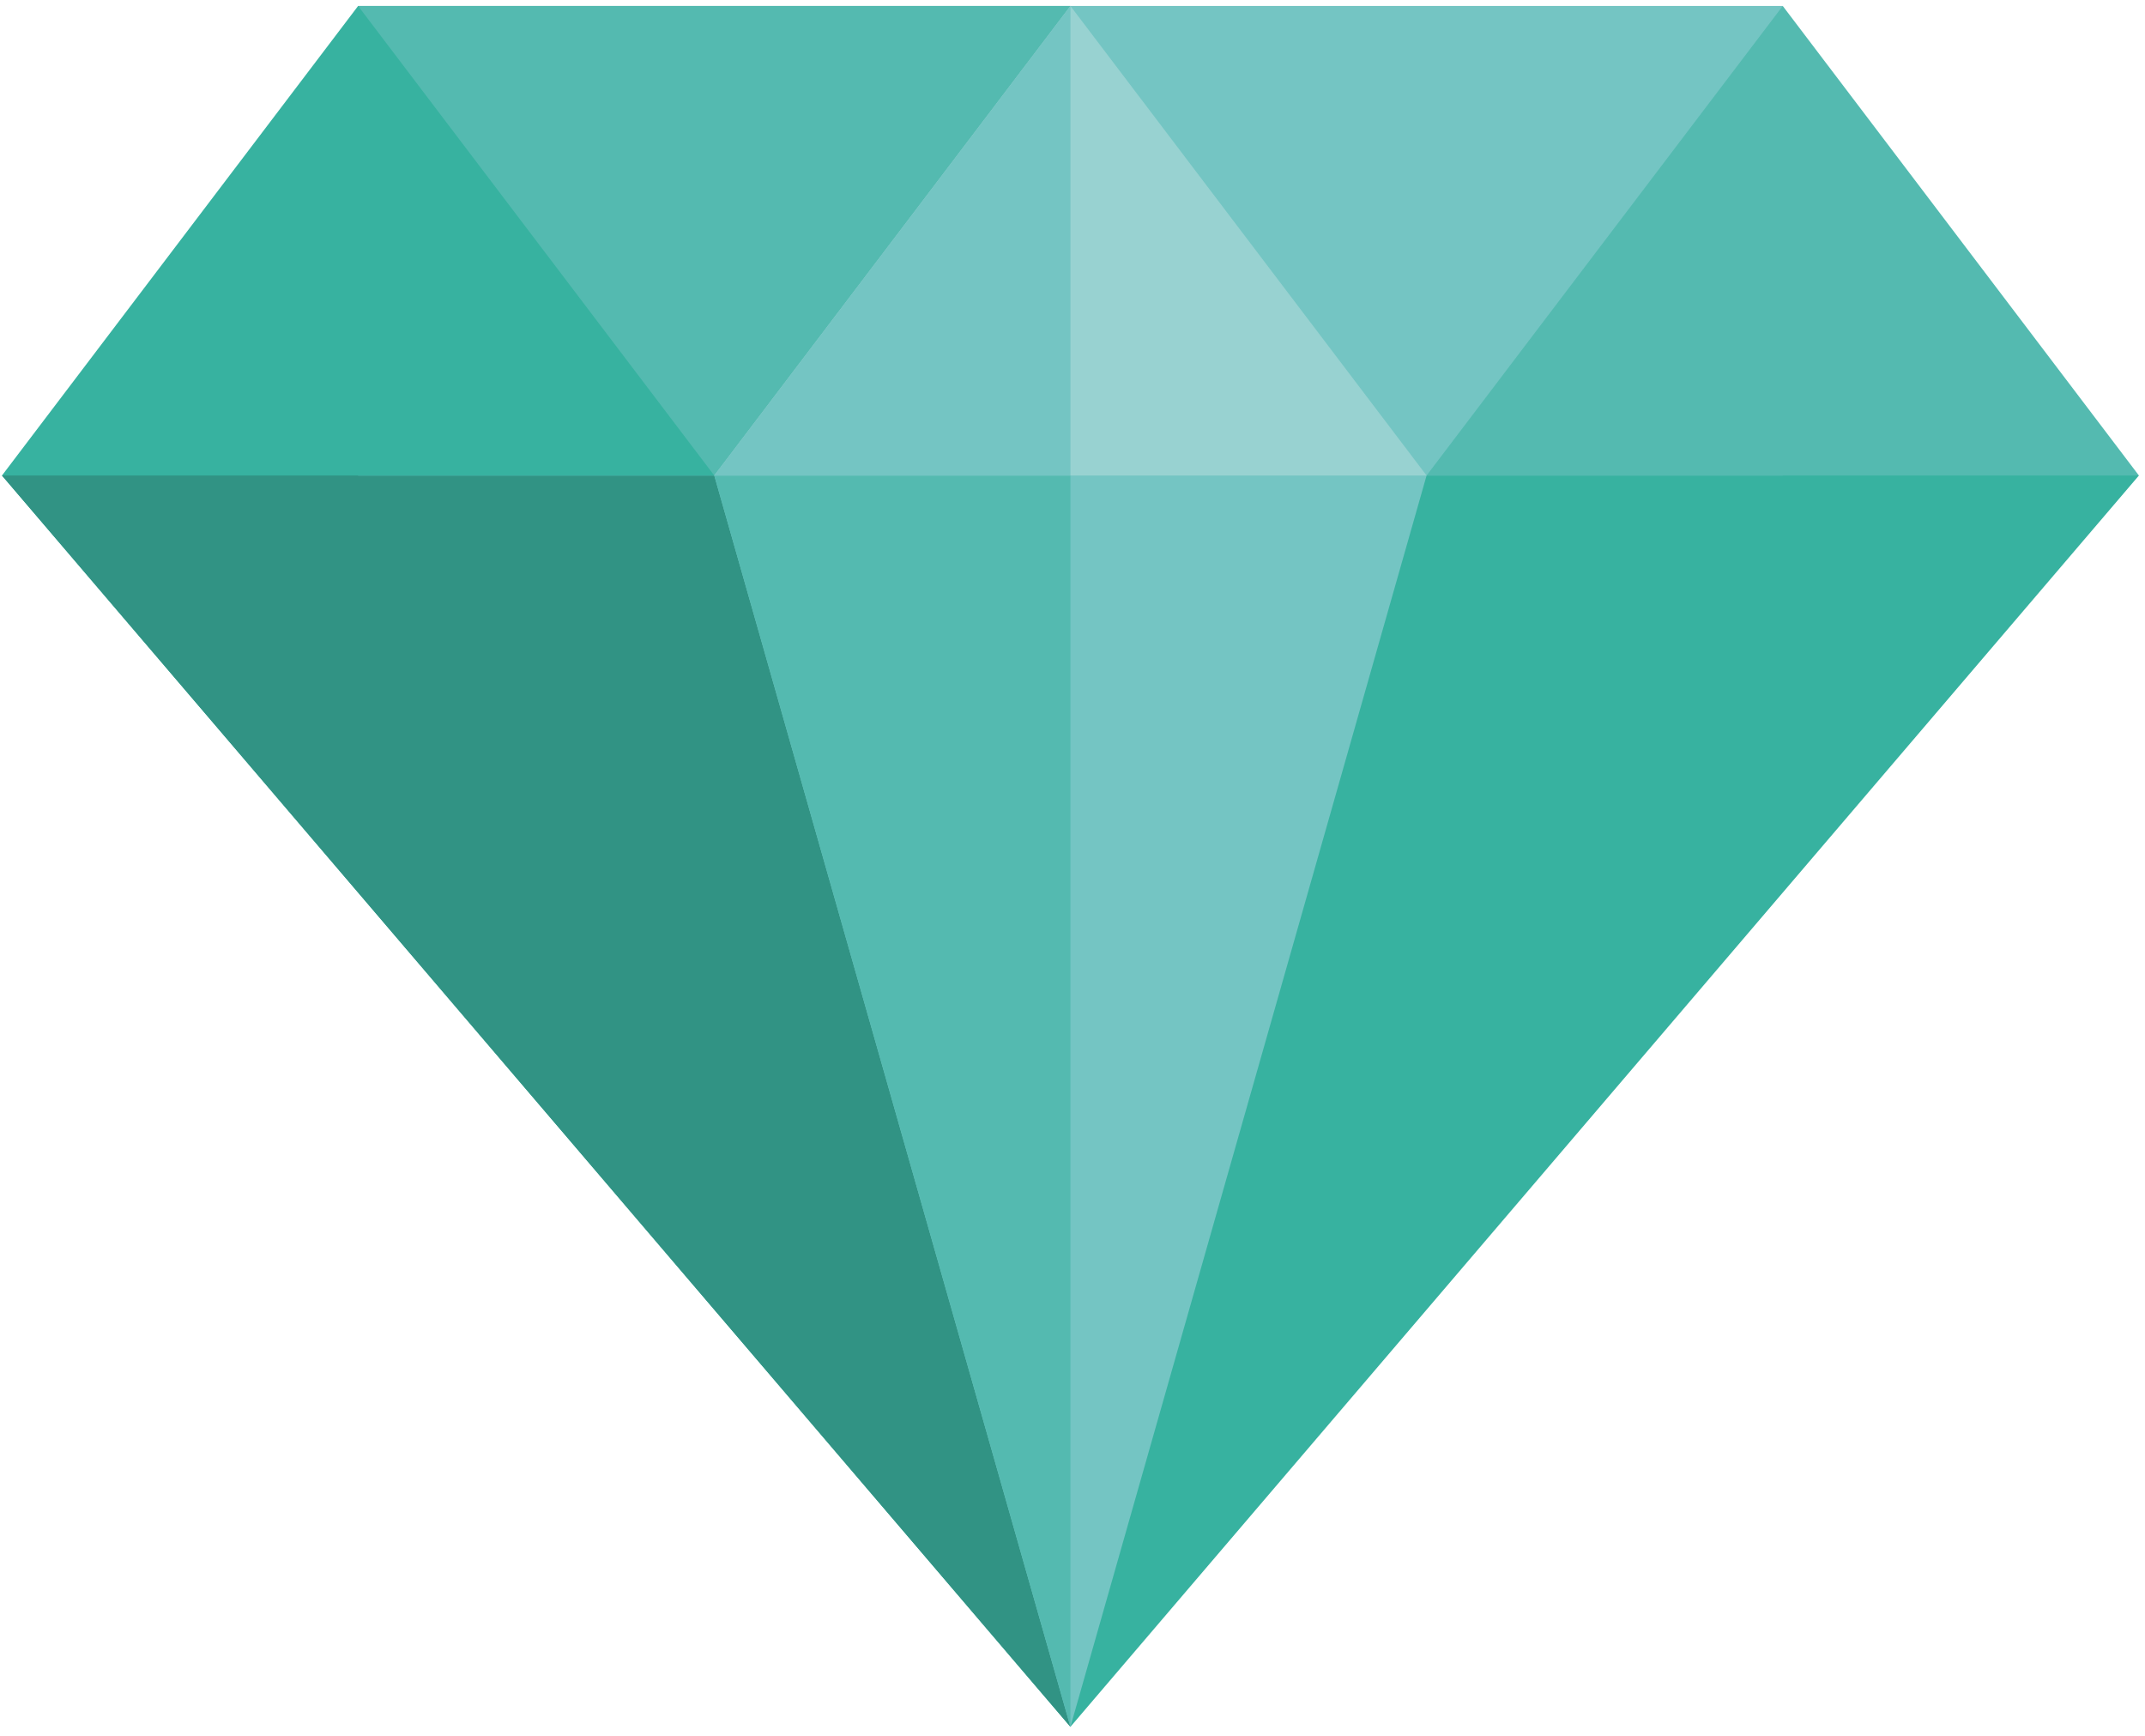 <?xml version="1.0" encoding="UTF-8"?>
<svg width="173px" height="140px" viewBox="0 0 173 140" version="1.1" xmlns="http://www.w3.org/2000/svg" xmlns:xlink="http://www.w3.org/1999/xlink">
    <!-- Generator: Sketch 54.1 (76490) - https://sketchapp.com -->
    <title>Group 2</title>
    <desc>Created with Sketch.</desc>
    <g id="Page-1" stroke="none" stroke-width="1" fill="none" fill-rule="evenodd">
        <g id="106719-OMT2LL-249" transform="translate(-47, -64)">
            <g id="Group-2" transform="translate(47.158, 64.48)">
                <polyline id="Fill-104" fill="#37B2A0" points="2.84217094e-14 37.866 86.175 138.771 172.351 37.866 91.238 18.933 2.84217094e-14 37.866"></polyline>
                <polyline id="Fill-105" fill="#319384" points="0 37.866 86.175 138.771 86.175 19.983 0 37.866"></polyline>
                <polygon id="Fill-106" fill="#74C5C3" points="28.725 37.866 143.626 37.866 143.626 0 28.725 0"></polygon>
                <polygon id="Fill-107" fill="#54BAB0" points="28.725 37.865 86.175 37.865 86.175 0 28.725 0"></polygon>
                <polyline id="Fill-108" fill="#74C5C3" points="57.45 37.866 86.175 138.771 114.9 37.866 86.175 27.931 57.45 37.866"></polyline>
                <polyline id="Fill-109" fill="#37B2A0" points="1.42108547e-14 37.866 28.725 0 57.45 37.866 1.42108547e-14 37.866"></polyline>
                <polyline id="Fill-110" fill="#54BAB0" points="114.9 37.866 143.626 0 172.351 37.866 114.9 37.866"></polyline>
                <polyline id="Fill-111" fill="#54BAB0" points="57.45 37.866 86.175 138.771 86.175 27.931 57.45 37.866"></polyline>
                <polyline id="Fill-112" fill="#98D2D1" points="57.45 37.866 86.175 0 114.9 37.866 57.45 37.866"></polyline>
                <polyline id="Fill-113" fill="#74C5C3" points="86.175 0 57.45 37.865 86.175 37.865 86.175 0"></polyline>
            </g>
        </g>
    </g>
</svg>